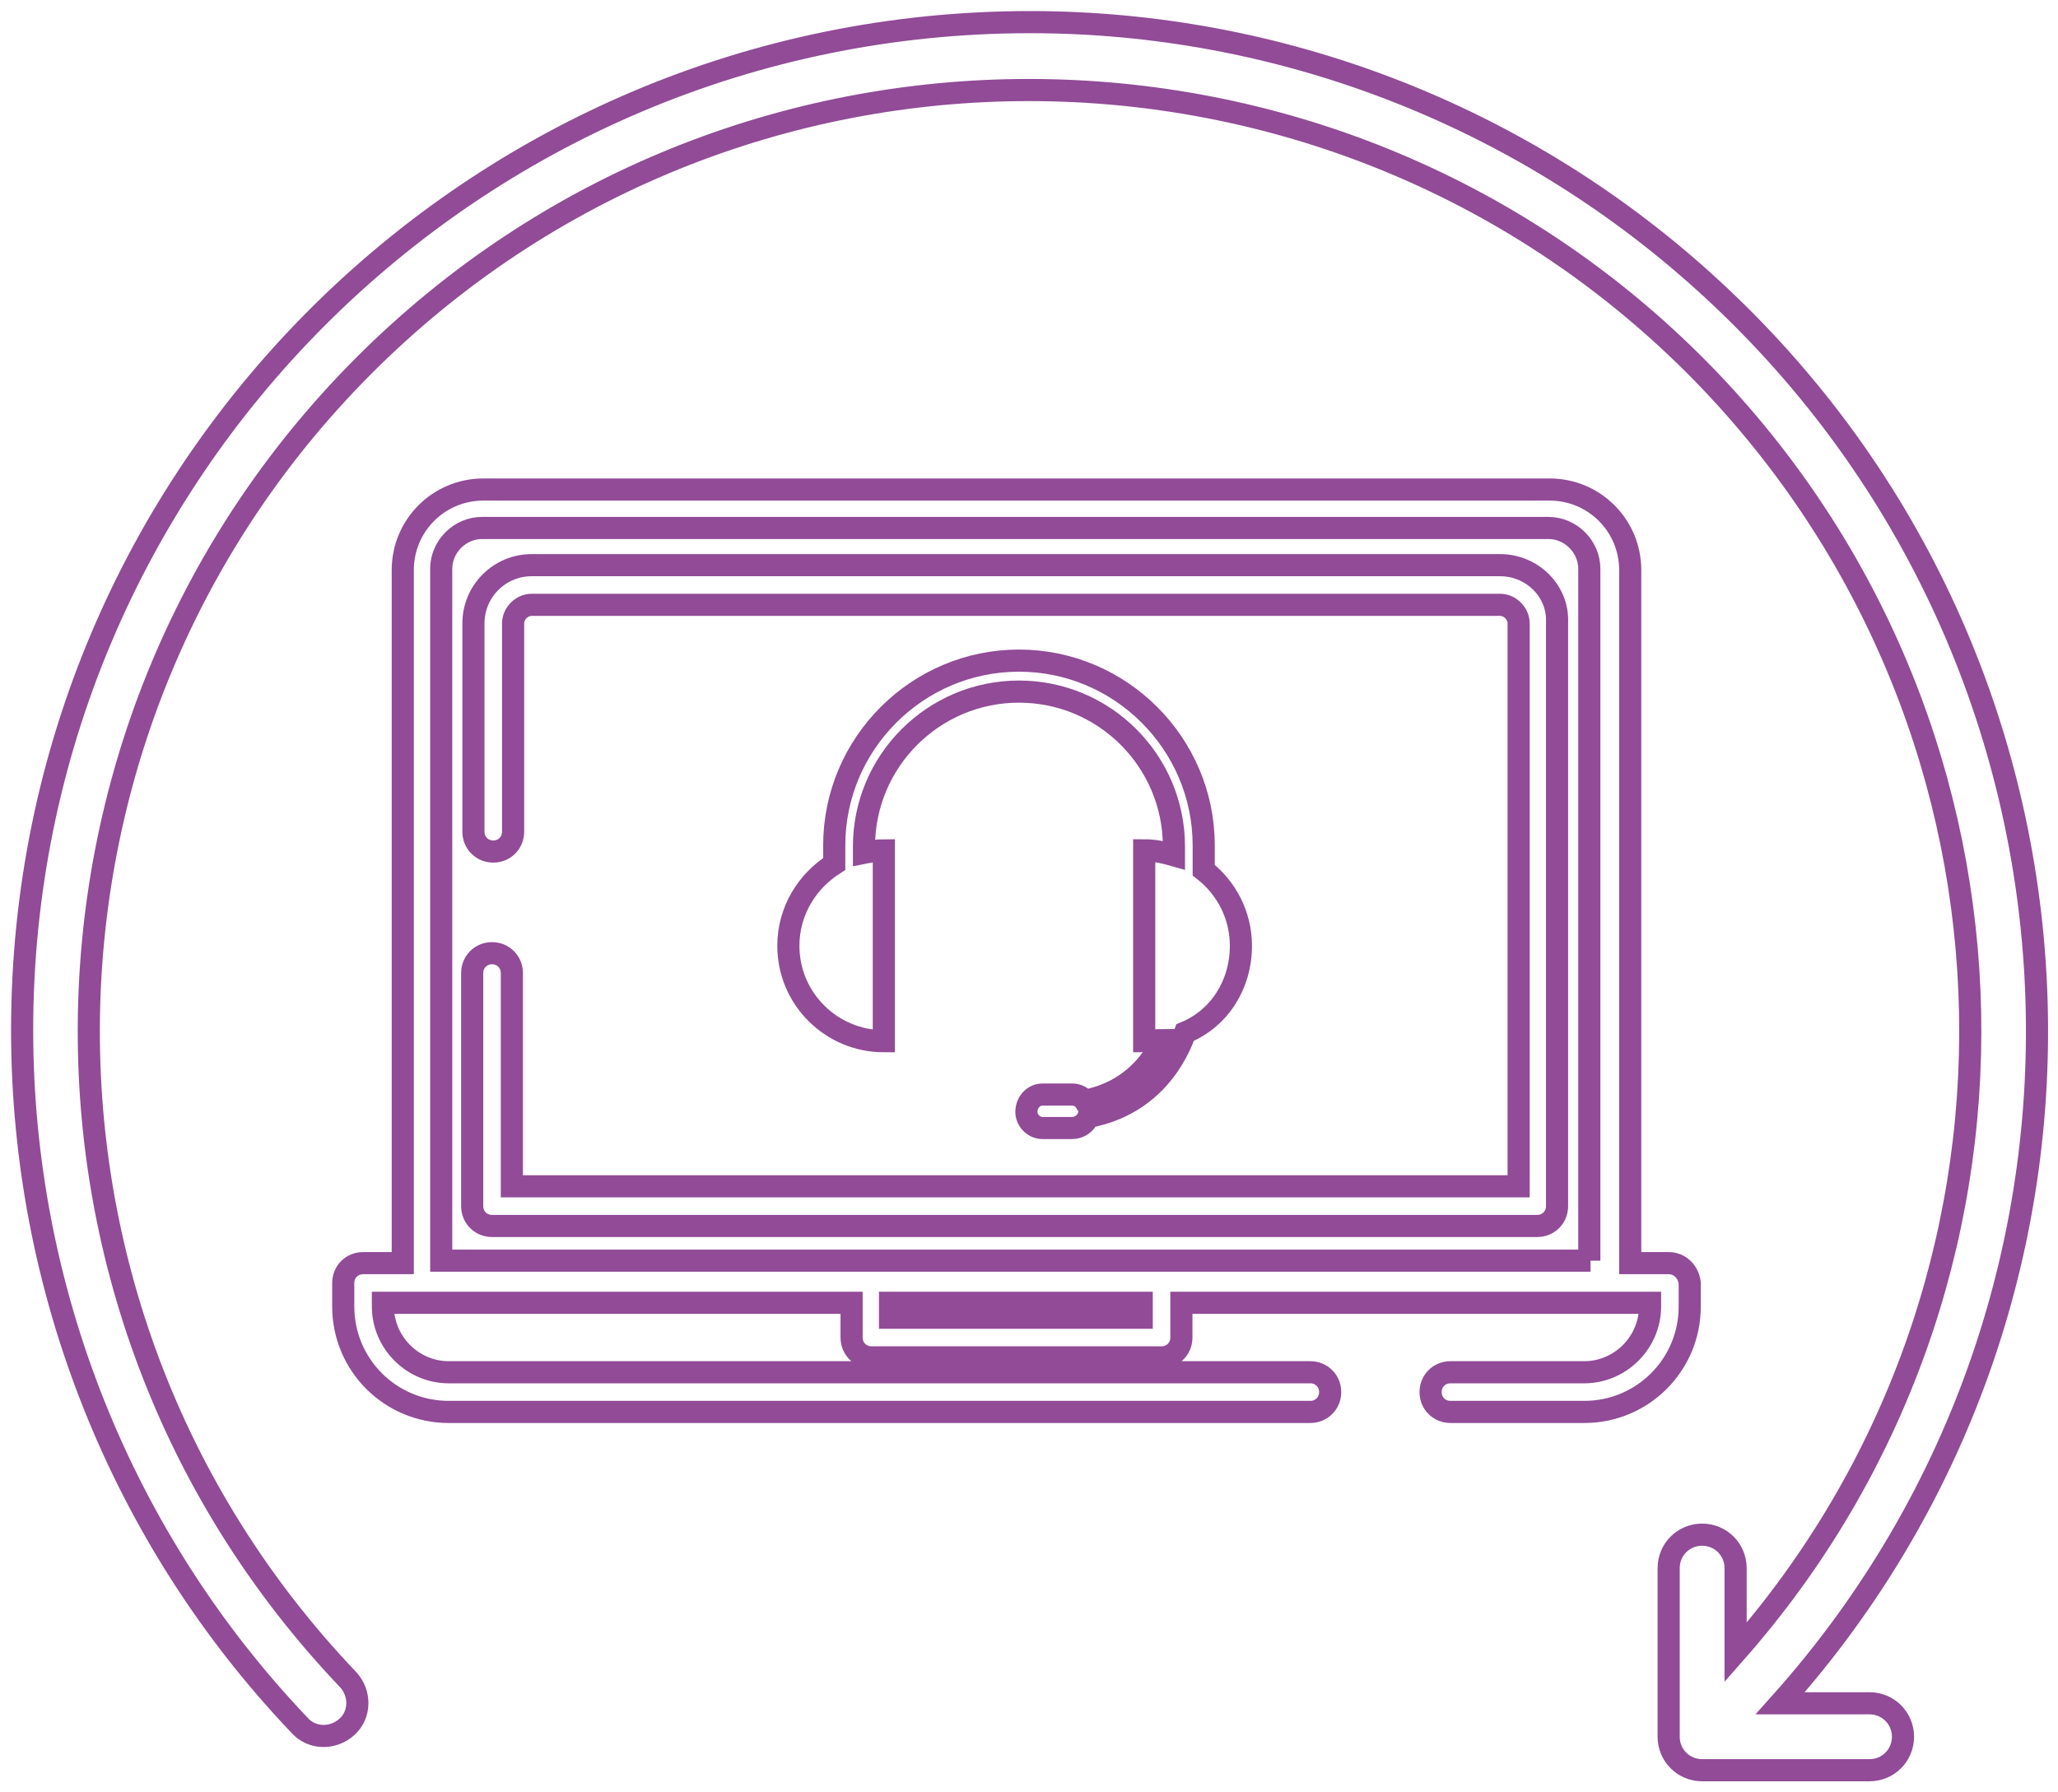 <svg width="93" height="81" viewBox="0 0 93 81" fill="none" xmlns="http://www.w3.org/2000/svg">
<path d="M71.876 56.972H19.938V25.709C19.938 24.7 20.778 23.86 21.786 23.86H69.971C70.979 23.86 71.82 24.7 71.82 25.709V56.972H71.876ZM51.593 59.55H40.22V58.877H51.593V59.55ZM75.406 57.084H73.669V25.765C73.669 23.748 72.044 22.123 70.027 22.123H21.842C19.825 22.123 18.201 23.748 18.201 25.765V57.084H16.408C15.903 57.084 15.511 57.477 15.511 57.981V59.045C15.511 61.679 17.64 63.808 20.274 63.808H59.213C59.718 63.808 60.11 63.416 60.11 62.911C60.11 62.407 59.718 62.015 59.213 62.015H20.274C18.649 62.015 17.304 60.67 17.304 59.045V58.877H38.483V60.446C38.483 60.95 38.875 61.343 39.379 61.343H52.49C52.994 61.343 53.386 60.95 53.386 60.446V58.877H74.565V59.045C74.565 60.67 73.22 62.015 71.596 62.015H65.545C65.04 62.015 64.648 62.407 64.648 62.911C64.648 63.416 65.04 63.808 65.545 63.808H71.596C74.229 63.808 76.358 61.679 76.358 59.045V57.981C76.302 57.477 75.91 57.084 75.406 57.084Z" stroke="#914B97" stroke-miterlimit="10"/>
<path d="M67.786 25.541H24.028C22.571 25.541 21.394 26.717 21.394 28.174V37.587C21.394 38.091 21.787 38.483 22.291 38.483C22.795 38.483 23.187 38.091 23.187 37.587V28.174C23.187 27.726 23.579 27.333 24.028 27.333H67.786C68.234 27.333 68.626 27.726 68.626 28.174V53.611H23.131V43.974C23.131 43.47 22.739 43.077 22.235 43.077C21.731 43.077 21.338 43.47 21.338 43.974V54.507C21.338 55.011 21.731 55.404 22.235 55.404H69.467C69.971 55.404 70.363 55.011 70.363 54.507V28.118C70.419 26.717 69.243 25.541 67.786 25.541Z" stroke="#914B97" stroke-miterlimit="10"/>
<path d="M46.551 1C21.394 1 1 21.394 1 46.551C1 58.261 5.482 69.523 13.55 77.983C14.111 78.599 15.063 78.599 15.679 78.039C16.296 77.479 16.296 76.526 15.736 75.91C-0.457 58.933 0.216 31.984 17.192 15.791C34.169 -0.401 61.118 0.272 77.311 17.248C92.494 33.216 92.999 58.149 78.431 74.677V70.867C78.431 70.027 77.759 69.355 76.918 69.355C76.078 69.355 75.406 70.027 75.406 70.867V78.487C75.406 79.328 76.078 80 76.918 80H84.482C85.323 80 85.995 79.328 85.995 78.487C85.995 77.647 85.323 76.975 84.482 76.975H80.448C97.201 58.261 95.632 29.462 76.918 12.654C68.57 5.146 57.757 1 46.551 1Z" stroke="#914B97" stroke-miterlimit="10"/>
<path d="M56.076 42.741C56.076 41.341 55.404 40.108 54.395 39.324V38.203C54.395 33.609 50.641 29.855 46.047 29.855C41.452 29.855 37.699 33.609 37.699 38.203V39.043C36.466 39.828 35.626 41.172 35.626 42.741C35.626 45.151 37.587 47.055 39.94 47.055V38.427C39.66 38.427 39.323 38.483 39.043 38.539V38.259C39.043 34.393 42.181 31.255 46.047 31.255C49.913 31.255 53.05 34.393 53.05 38.259V38.651C52.658 38.539 52.21 38.427 51.706 38.427V47.055C51.986 47.055 52.266 46.999 52.546 46.999C52.098 47.952 51.089 49.353 49.016 49.745C48.904 49.577 48.68 49.465 48.456 49.465H47.111C46.719 49.465 46.383 49.801 46.383 50.249C46.383 50.641 46.719 50.977 47.111 50.977H48.456C48.792 50.977 49.072 50.753 49.184 50.473C52.154 49.913 53.218 47.616 53.555 46.663C55.067 46.047 56.076 44.534 56.076 42.741Z" stroke="#914B97" stroke-miterlimit="10"/>
</svg>
